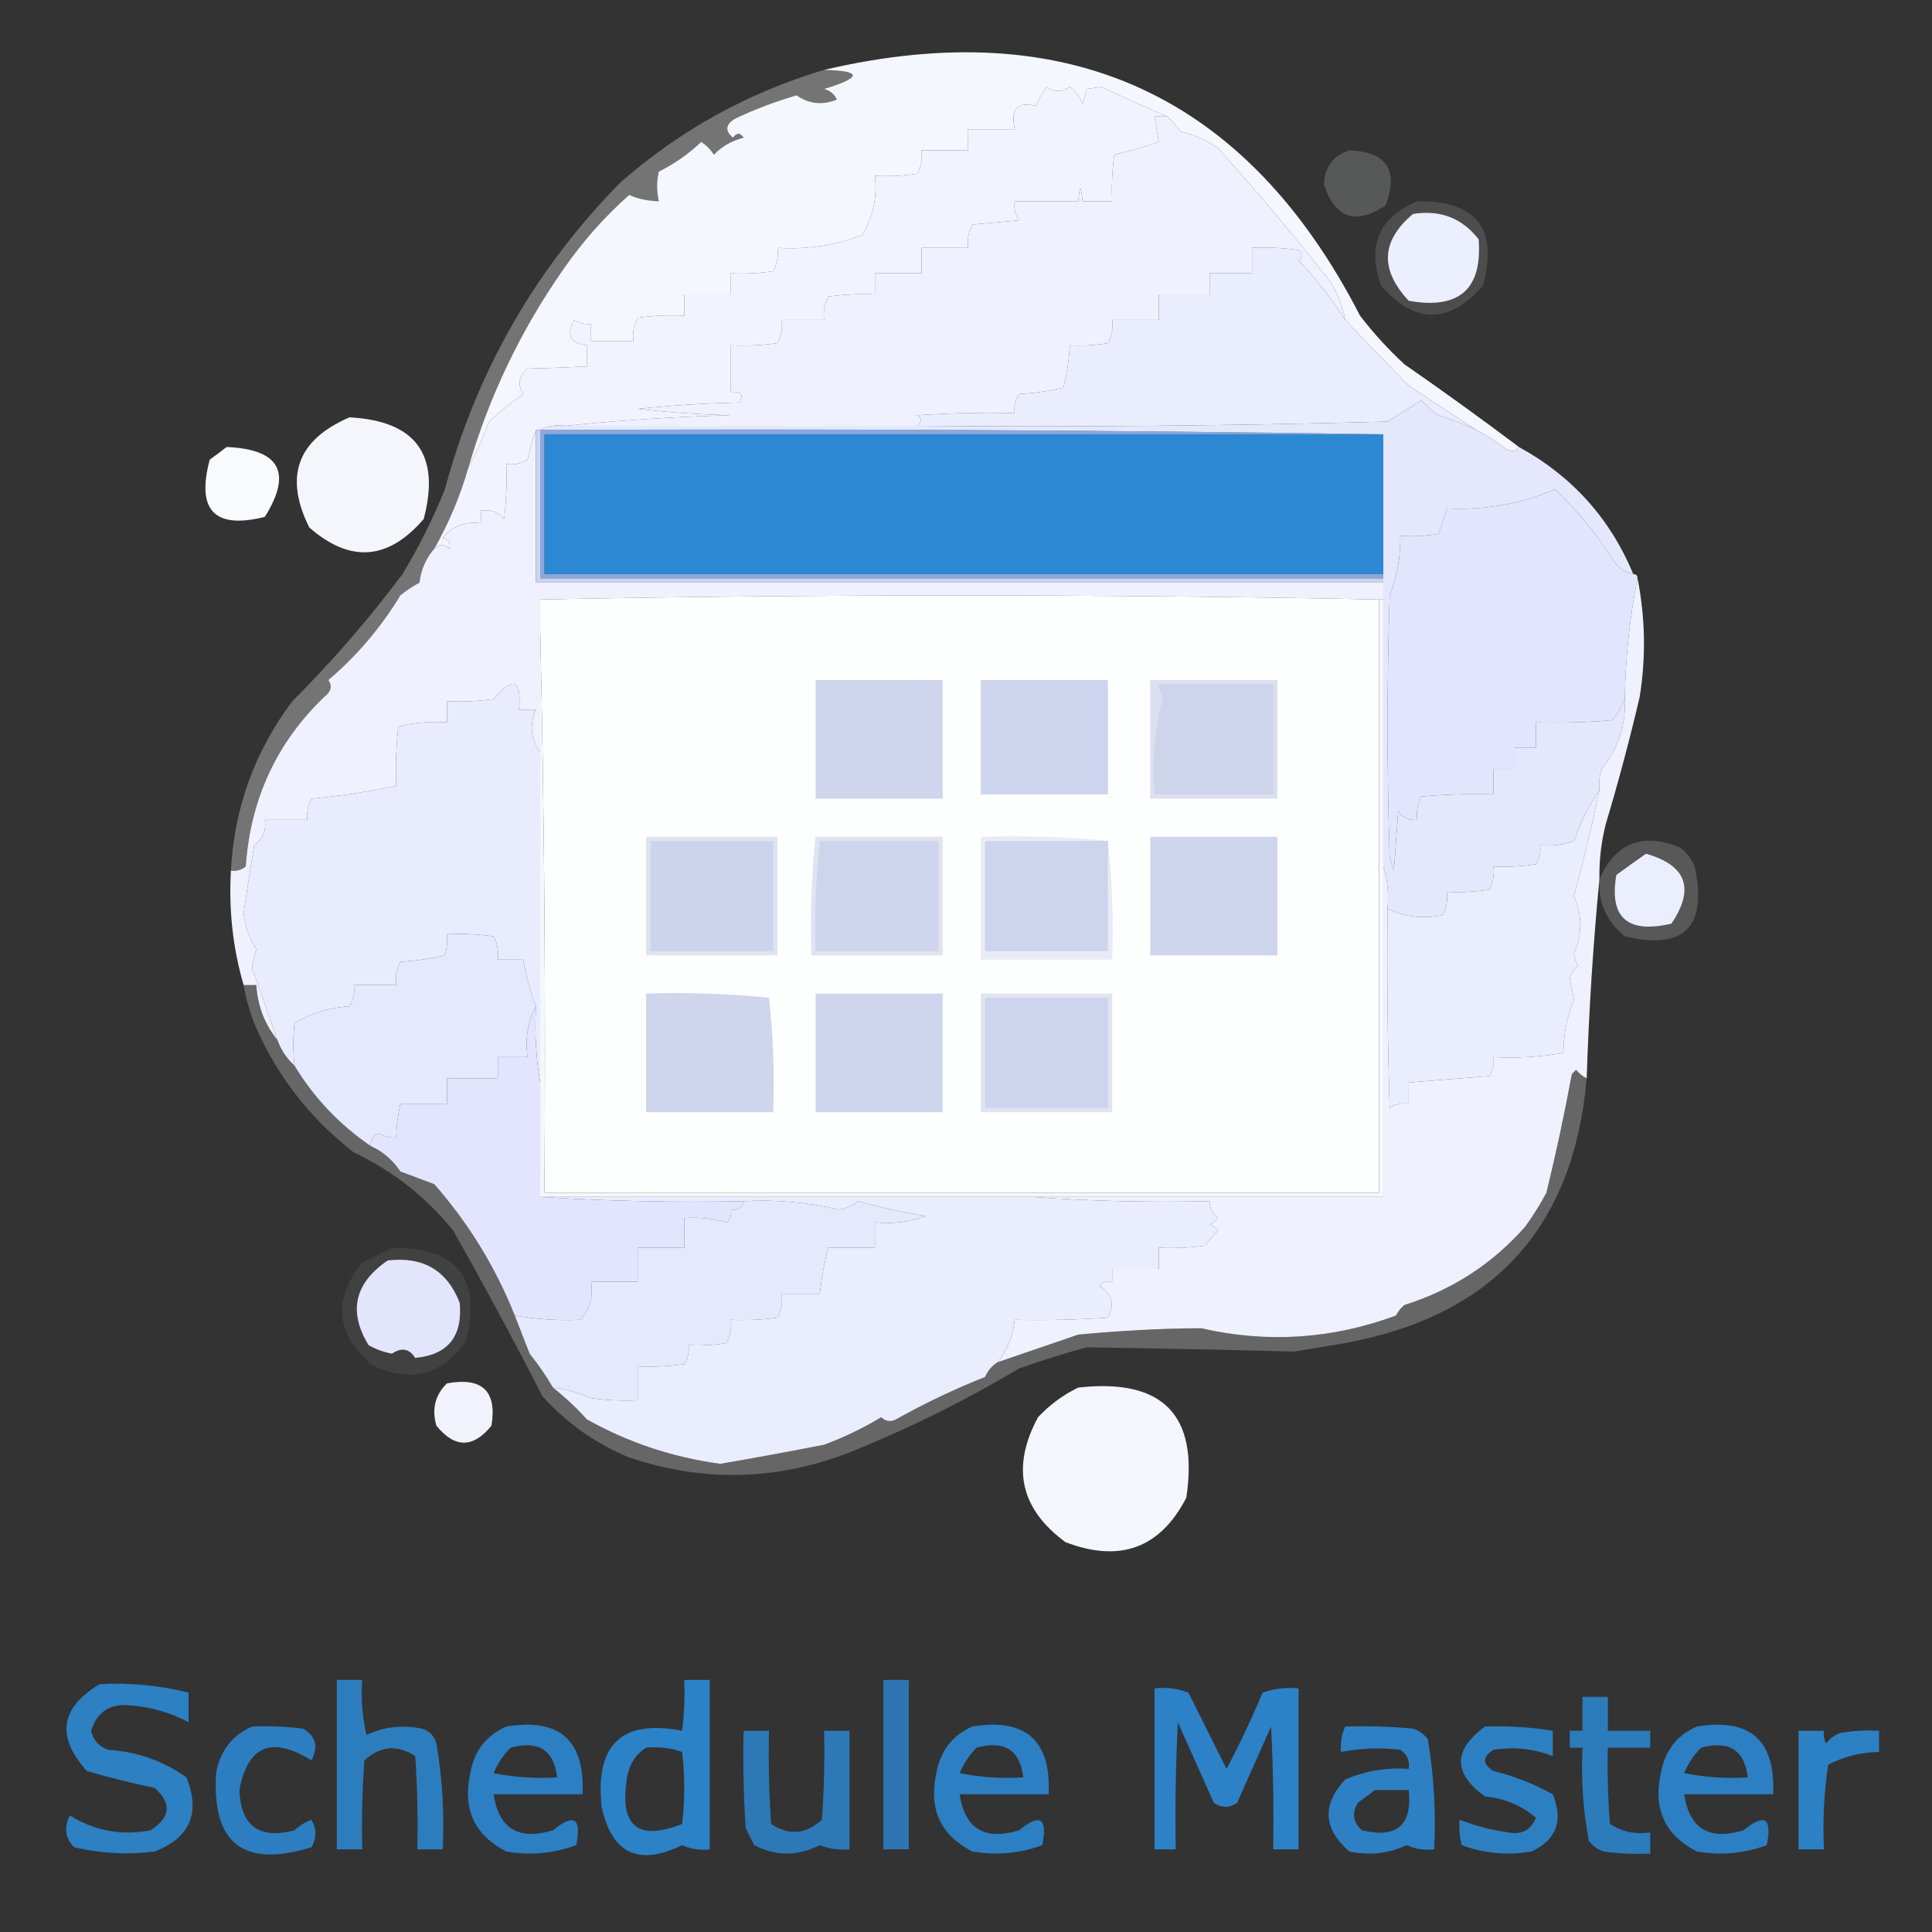 <?xml version="1.0" encoding="UTF-8"?>
<!DOCTYPE svg PUBLIC "-//W3C//DTD SVG 1.1//EN" "http://www.w3.org/Graphics/SVG/1.1/DTD/svg11.dtd">
<svg xmlns="http://www.w3.org/2000/svg" version="1.1" width="456px" height="456px" style="shape-rendering:geometricPrecision; text-rendering:geometricPrecision; image-rendering:optimizeQuality; fill-rule:evenodd; clip-rule:evenodd" xmlns:xlink="http://www.w3.org/1999/xlink">
<rect width="100%" height="100%" fill="#333333" stroke="none"/>
<g><path style="opacity:0.997" fill="#f5f7fe" d="M 358.5,105.5 C 357.749,106.573 356.749,106.74 355.5,106C 353.266,104.25 350.932,102.75 348.5,101.5C 343.192,98.099 337.859,94.599 332.5,91C 327.38,85.81 322.38,80.644 317.5,75.5C 316.899,72.295 315.732,69.295 314,66.5C 305.51,55.68 296.677,45.18 287.5,35C 284.785,33.092 281.785,31.759 278.5,31C 277.635,29.641 276.635,28.474 275.5,27.5C 270.281,25.261 265.115,22.928 260,20.5C 258.833,20.667 257.667,20.833 256.5,21C 256.273,22.135 255.94,23.302 255.5,24.5C 254.852,22.851 253.852,21.517 252.5,20.5C 250.629,21.767 248.796,21.767 247,20.5C 245.98,21.89 245.147,23.39 244.5,25C 240.121,23.884 238.454,25.718 239.5,30.5C 235.833,30.5 232.167,30.5 228.5,30.5C 228.5,32.167 228.5,33.833 228.5,35.5C 224.833,35.5 221.167,35.5 217.5,35.5C 217.739,37.467 217.406,39.3 216.5,41C 213.183,41.498 209.85,41.665 206.5,41.5C 207.068,46.549 206.068,51.216 203.5,55.5C 197.138,57.932 190.472,58.932 183.5,58.5C 183.739,60.467 183.406,62.3 182.5,64C 179.183,64.498 175.85,64.665 172.5,64.5C 172.5,66.167 172.5,67.833 172.5,69.5C 168.833,69.5 165.167,69.5 161.5,69.5C 161.5,71.167 161.5,72.833 161.5,74.5C 157.818,74.335 154.152,74.501 150.5,75C 149.594,76.7 149.261,78.533 149.5,80.5C 146.167,80.5 142.833,80.5 139.5,80.5C 139.5,79.167 139.5,77.833 139.5,76.5C 138.07,76.579 136.736,76.246 135.5,75.5C 133.605,79.143 134.605,81.143 138.5,81.5C 138.5,83.167 138.5,84.833 138.5,86.5C 133.703,86.728 129.037,86.895 124.5,87C 122.398,88.733 122.065,90.733 123.5,93C 120.719,94.939 118.053,97.106 115.5,99.5C 114.007,103.343 112.34,107.01 110.5,110.5C 115.416,93.58 122.916,77.913 133,63.5C 137.518,56.989 142.684,51.156 148.5,46C 150.582,46.932 152.915,47.432 155.5,47.5C 154.943,45.051 154.943,42.718 155.5,40.5C 159.183,38.659 162.516,36.326 165.5,33.5C 166.719,34.263 167.719,35.263 168.5,36.5C 170.398,34.532 172.731,33.199 175.5,32.5C 174.726,31.289 173.893,31.289 173,32.5C 171.049,30.863 171.216,29.363 173.5,28C 178.158,25.79 182.992,23.957 188,22.5C 190.994,24.541 194.161,24.875 197.5,23.5C 196.91,22.201 195.91,21.368 194.5,21C 203.513,18.24 203.513,16.74 194.5,16.5C 252.011,3.013 294.177,22.346 321,74.5C 324.15,78.618 327.65,82.451 331.5,86C 340.681,92.363 349.681,98.863 358.5,105.5 Z"/></g>
<g><path style="opacity:0.324" fill="#fafbfd" d="M 194.5,16.5 C 203.513,16.74 203.513,18.24 194.5,21C 195.91,21.368 196.91,22.201 197.5,23.5C 194.161,24.875 190.994,24.541 188,22.5C 182.992,23.957 178.158,25.79 173.5,28C 171.216,29.363 171.049,30.863 173,32.5C 173.893,31.289 174.726,31.289 175.5,32.5C 172.731,33.199 170.398,34.532 168.5,36.5C 167.719,35.263 166.719,34.263 165.5,33.5C 162.516,36.326 159.183,38.659 155.5,40.5C 154.943,42.718 154.943,45.051 155.5,47.5C 152.915,47.432 150.582,46.932 148.5,46C 142.684,51.156 137.518,56.989 133,63.5C 122.916,77.913 115.416,93.58 110.5,110.5C 108.589,117.13 105.923,123.463 102.5,129.5C 100.554,131.734 99.387,134.401 99,137.5C 97.414,138.376 95.914,139.376 94.5,140.5C 89.919,148.082 84.252,154.748 77.5,160.5C 78.471,161.962 78.138,163.295 76.5,164.5C 65.266,175.311 59.1,188.644 58,204.5C 56.989,205.337 55.822,205.67 54.5,205.5C 55.277,190.668 60.11,177.334 69,165.5C 78.414,156.091 87.08,146.091 95,135.5C 98.861,129.112 102.194,122.446 105,115.5C 112.528,87.597 126.361,63.43 146.5,43C 160.555,30.699 176.555,21.866 194.5,16.5 Z"/></g>
<g><path style="opacity:1" fill="#f1f4fe" d="M 275.5,27.5 C 274.5,27.5 273.5,27.5 272.5,27.5C 272.833,29.5 273.167,31.5 273.5,33.5C 270.057,34.674 266.557,35.674 263,36.5C 262.501,40.152 262.335,43.818 262.5,47.5C 260.167,47.5 257.833,47.5 255.5,47.5C 255.167,43.5 254.833,43.5 254.5,47.5C 249.5,47.5 244.5,47.5 239.5,47.5C 239.286,49.144 239.62,50.644 240.5,52C 236.833,52.333 233.167,52.667 229.5,53C 228.594,54.7 228.261,56.533 228.5,58.5C 224.833,58.5 221.167,58.5 217.5,58.5C 217.5,60.5 217.5,62.5 217.5,64.5C 213.833,64.5 210.167,64.5 206.5,64.5C 206.5,66.167 206.5,67.833 206.5,69.5C 202.818,69.335 199.152,69.501 195.5,70C 194.594,71.7 194.261,73.533 194.5,75.5C 191.167,75.5 187.833,75.5 184.5,75.5C 184.739,77.467 184.406,79.3 183.5,81C 179.848,81.499 176.182,81.665 172.5,81.5C 172.5,85.167 172.5,88.833 172.5,92.5C 174.942,92.354 175.609,93.187 174.5,95C 166.479,95.168 158.479,95.668 150.5,96.5C 157.811,97.331 165.144,97.831 172.5,98C 159.314,98.354 146.314,99.187 133.5,100.5C 131.265,100.205 129.265,100.539 127.5,101.5C 127.167,101.5 126.833,101.5 126.5,101.5C 125.734,103.684 125.067,106.018 124.5,108.5C 122.955,109.452 121.288,109.785 119.5,109.5C 119.666,113.846 119.499,118.179 119,122.5C 117.556,120.845 115.722,120.178 113.5,120.5C 113.5,121.5 113.5,122.5 113.5,123.5C 109.786,123.013 106.786,124.179 104.5,127C 105.956,127.423 106.456,128.256 106,129.5C 104.855,128.316 103.688,128.316 102.5,129.5C 105.923,123.463 108.589,117.13 110.5,110.5C 112.34,107.01 114.007,103.343 115.5,99.5C 118.053,97.106 120.719,94.939 123.5,93C 122.065,90.733 122.398,88.733 124.5,87C 129.037,86.895 133.703,86.728 138.5,86.5C 138.5,84.833 138.5,83.167 138.5,81.5C 134.605,81.143 133.605,79.143 135.5,75.5C 136.736,76.246 138.07,76.579 139.5,76.5C 139.5,77.833 139.5,79.167 139.5,80.5C 142.833,80.5 146.167,80.5 149.5,80.5C 149.261,78.533 149.594,76.7 150.5,75C 154.152,74.501 157.818,74.335 161.5,74.5C 161.5,72.833 161.5,71.167 161.5,69.5C 165.167,69.5 168.833,69.5 172.5,69.5C 172.5,67.833 172.5,66.167 172.5,64.5C 175.85,64.665 179.183,64.498 182.5,64C 183.406,62.3 183.739,60.467 183.5,58.5C 190.472,58.932 197.138,57.932 203.5,55.5C 206.068,51.216 207.068,46.549 206.5,41.5C 209.85,41.665 213.183,41.498 216.5,41C 217.406,39.3 217.739,37.467 217.5,35.5C 221.167,35.5 224.833,35.5 228.5,35.5C 228.5,33.833 228.5,32.167 228.5,30.5C 232.167,30.5 235.833,30.5 239.5,30.5C 238.454,25.718 240.121,23.884 244.5,25C 245.147,23.39 245.98,21.89 247,20.5C 248.796,21.767 250.629,21.767 252.5,20.5C 253.852,21.517 254.852,22.851 255.5,24.5C 255.94,23.302 256.273,22.135 256.5,21C 257.667,20.833 258.833,20.667 260,20.5C 265.115,22.928 270.281,25.261 275.5,27.5 Z"/></g>
<g><path style="opacity:1" fill="#eff1fe" d="M 275.5,27.5 C 276.635,28.474 277.635,29.641 278.5,31C 281.785,31.759 284.785,33.092 287.5,35C 296.677,45.18 305.51,55.68 314,66.5C 315.732,69.295 316.899,72.295 317.5,75.5C 314.324,70.501 310.658,65.834 306.5,61.5C 307.641,60.575 307.641,59.741 306.5,59C 302.848,58.501 299.182,58.335 295.5,58.5C 295.5,60.5 295.5,62.5 295.5,64.5C 292.167,64.5 288.833,64.5 285.5,64.5C 285.5,66.167 285.5,67.833 285.5,69.5C 281.5,69.5 277.5,69.5 273.5,69.5C 273.5,71.5 273.5,73.5 273.5,75.5C 269.833,75.5 266.167,75.5 262.5,75.5C 262.739,77.467 262.406,79.3 261.5,81C 258.518,81.498 255.518,81.665 252.5,81.5C 252.326,84.874 251.826,88.207 251,91.5C 247.589,92.293 244.089,92.793 240.5,93C 239.62,94.356 239.286,95.856 239.5,97.5C 231.826,97.334 224.159,97.5 216.5,98C 217.598,98.77 217.598,99.603 216.5,100.5C 188.833,100.5 161.167,100.5 133.5,100.5C 146.314,99.187 159.314,98.354 172.5,98C 165.144,97.831 157.811,97.331 150.5,96.5C 158.479,95.668 166.479,95.168 174.5,95C 175.609,93.187 174.942,92.354 172.5,92.5C 172.5,88.833 172.5,85.167 172.5,81.5C 176.182,81.665 179.848,81.499 183.5,81C 184.406,79.3 184.739,77.467 184.5,75.5C 187.833,75.5 191.167,75.5 194.5,75.5C 194.261,73.533 194.594,71.7 195.5,70C 199.152,69.501 202.818,69.335 206.5,69.5C 206.5,67.833 206.5,66.167 206.5,64.5C 210.167,64.5 213.833,64.5 217.5,64.5C 217.5,62.5 217.5,60.5 217.5,58.5C 221.167,58.5 224.833,58.5 228.5,58.5C 228.261,56.533 228.594,54.7 229.5,53C 233.167,52.667 236.833,52.333 240.5,52C 239.62,50.644 239.286,49.144 239.5,47.5C 244.5,47.5 249.5,47.5 254.5,47.5C 254.833,43.5 255.167,43.5 255.5,47.5C 257.833,47.5 260.167,47.5 262.5,47.5C 262.335,43.818 262.501,40.152 263,36.5C 266.557,35.674 270.057,34.674 273.5,33.5C 273.167,31.5 272.833,29.5 272.5,27.5C 273.5,27.5 274.5,27.5 275.5,27.5 Z"/></g>
<g><path style="opacity:0.188" fill="#f9fafe" d="M 318.5,35.5 C 327.361,35.889 330.195,40.222 327,48.5C 319.91,53.2 315.076,51.534 312.5,43.5C 312.685,39.333 314.685,36.666 318.5,35.5 Z"/></g>
<g><path style="opacity:0.133" fill="#fbfcfe" d="M 334.5,47.5 C 348.524,47.353 353.69,54.02 350,67.5C 341.947,76.542 333.947,76.542 326,67.5C 322.589,58.004 325.422,51.337 334.5,47.5 Z"/></g>
<g><path style="opacity:1" fill="#eceffe" d="M 333.5,50.5 C 339.949,49.474 345.116,51.474 349,56.5C 349.887,68.269 344.387,73.103 332.5,71C 325.629,63.659 325.963,56.826 333.5,50.5 Z"/></g>
<g><path style="opacity:1" fill="#eaedfe" d="M 317.5,75.5 C 322.38,80.644 327.38,85.81 332.5,91C 337.859,94.599 343.192,98.099 348.5,101.5C 345.626,100.156 342.626,98.99 339.5,98C 338.019,97.02 336.685,95.853 335.5,94.5C 332.827,96.176 330.161,97.842 327.5,99.5C 290.506,100.5 253.506,100.833 216.5,100.5C 217.598,99.603 217.598,98.77 216.5,98C 224.159,97.5 231.826,97.334 239.5,97.5C 239.286,95.856 239.62,94.356 240.5,93C 244.089,92.793 247.589,92.293 251,91.5C 251.826,88.207 252.326,84.874 252.5,81.5C 255.518,81.665 258.518,81.498 261.5,81C 262.406,79.3 262.739,77.467 262.5,75.5C 266.167,75.5 269.833,75.5 273.5,75.5C 273.5,73.5 273.5,71.5 273.5,69.5C 277.5,69.5 281.5,69.5 285.5,69.5C 285.5,67.833 285.5,66.167 285.5,64.5C 288.833,64.5 292.167,64.5 295.5,64.5C 295.5,62.5 295.5,60.5 295.5,58.5C 299.182,58.335 302.848,58.501 306.5,59C 307.641,59.741 307.641,60.575 306.5,61.5C 310.658,65.834 314.324,70.501 317.5,75.5 Z"/></g>
<g><path style="opacity:0.989" fill="#f6f8fe" d="M 82.5,98.5 C 98.183,99.347 104.016,107.347 100,122.5C 91.633,132.256 82.633,132.922 73,124.5C 67.008,112.459 70.175,103.793 82.5,98.5 Z"/></g>
<g><path style="opacity:1" fill="#2d88d3" d="M 326.5,102.5 C 326.5,113.5 326.5,124.5 326.5,135.5C 260.5,135.5 194.5,135.5 128.5,135.5C 128.5,124.5 128.5,113.5 128.5,102.5C 194.5,102.5 260.5,102.5 326.5,102.5 Z"/></g>
<g><path style="opacity:1" fill="#f0f1fe" d="M 126.5,101.5 C 126.5,113.5 126.5,125.5 126.5,137.5C 193.167,137.5 259.833,137.5 326.5,137.5C 326.5,138.833 326.5,140.167 326.5,141.5C 326.167,141.5 325.833,141.5 325.5,141.5C 259.564,140.217 193.564,140.217 127.5,141.5C 127.5,143.833 127.5,146.167 127.5,148.5C 127.5,158.167 127.5,167.833 127.5,177.5C 125.252,174.458 124.919,171.125 126.5,167.5C 125.167,167.5 123.833,167.5 122.5,167.5C 123.152,160.338 121.152,159.505 116.5,165C 112.848,165.499 109.182,165.665 105.5,165.5C 105.5,167.167 105.5,168.833 105.5,170.5C 101.563,170.207 97.73,170.54 94,171.5C 93.501,176.155 93.334,180.821 93.5,185.5C 86.938,186.877 80.272,187.877 73.5,188.5C 72.691,190.071 72.357,191.738 72.5,193.5C 69.167,193.5 65.833,193.5 62.5,193.5C 62.872,196.022 62.039,198.022 60,199.5C 59.12,204.826 58.287,210.159 57.5,215.5C 57.813,218.609 58.813,221.442 60.5,224C 60.006,225.462 59.673,226.962 59.5,228.5C 61.52,234.229 63.52,239.896 65.5,245.5C 62.491,241.794 60.824,237.461 60.5,232.5C 59.5,232.5 58.5,232.5 57.5,232.5C 54.971,223.812 53.971,214.812 54.5,205.5C 55.822,205.67 56.989,205.337 58,204.5C 59.1,188.644 65.266,175.311 76.5,164.5C 78.138,163.295 78.471,161.962 77.5,160.5C 84.252,154.748 89.919,148.082 94.5,140.5C 95.914,139.376 97.414,138.376 99,137.5C 99.387,134.401 100.554,131.734 102.5,129.5C 103.688,128.316 104.855,128.316 106,129.5C 106.456,128.256 105.956,127.423 104.5,127C 106.786,124.179 109.786,123.013 113.5,123.5C 113.5,122.5 113.5,121.5 113.5,120.5C 115.722,120.178 117.556,120.845 119,122.5C 119.499,118.179 119.666,113.846 119.5,109.5C 121.288,109.785 122.955,109.452 124.5,108.5C 125.067,106.018 125.734,103.684 126.5,101.5 Z"/></g>
<g><path style="opacity:0.997" fill="#f8fafd" d="M 53.5,105.5 C 66.053,106.041 69.053,111.541 62.5,122C 50.631,124.963 46.298,120.463 49.5,108.5C 50.901,107.479 52.235,106.479 53.5,105.5 Z"/></g>
<g><path style="opacity:1" fill="#e2e5fe" d="M 385.5,135.5 C 386.167,135.5 386.5,135.833 386.5,136.5C 384.686,145.459 383.686,154.792 383.5,164.5C 382.953,166.518 381.953,168.351 380.5,170C 374.509,170.499 368.509,170.666 362.5,170.5C 362.5,172.5 362.5,174.5 362.5,176.5C 360.833,176.5 359.167,176.5 357.5,176.5C 357.5,178.167 357.5,179.833 357.5,181.5C 355.833,181.5 354.167,181.5 352.5,181.5C 352.5,183.5 352.5,185.5 352.5,187.5C 346.824,187.334 341.157,187.501 335.5,188C 334.594,189.699 334.261,191.533 334.5,193.5C 332.61,193.703 331.11,193.037 330,191.5C 329.667,196.167 329.333,200.833 329,205.5C 328.667,204.5 328.333,203.5 328,202.5C 327.333,181.833 327.333,161.167 328,140.5C 329.78,135.997 330.613,131.33 330.5,126.5C 333.518,126.665 336.518,126.498 339.5,126C 340.167,124 340.833,122 341.5,120C 350.533,120.428 359.033,118.928 367,115.5C 372.378,120.593 377.044,126.259 381,132.5C 382.129,134.141 383.629,135.141 385.5,135.5 Z"/></g>
<g><path style="opacity:1" fill="#88a8de" d="M 127.5,101.5 C 194.002,101.168 260.335,101.501 326.5,102.5C 260.5,102.5 194.5,102.5 128.5,102.5C 128.5,113.5 128.5,124.5 128.5,135.5C 194.5,135.5 260.5,135.5 326.5,135.5C 326.5,135.833 326.5,136.167 326.5,136.5C 260.167,136.5 193.833,136.5 127.5,136.5C 127.5,124.833 127.5,113.167 127.5,101.5 Z"/></g>
<g><path style="opacity:1" fill="#cfd3f0" d="M 126.5,101.5 C 126.833,101.5 127.167,101.5 127.5,101.5C 127.5,113.167 127.5,124.833 127.5,136.5C 193.833,136.5 260.167,136.5 326.5,136.5C 326.5,136.833 326.5,137.167 326.5,137.5C 259.833,137.5 193.167,137.5 126.5,137.5C 126.5,125.5 126.5,113.5 126.5,101.5 Z"/></g>
<g><path style="opacity:1" fill="#fdfefe" d="M 325.5,141.5 C 325.5,188.167 325.5,234.833 325.5,281.5C 259.833,281.5 194.167,281.5 128.5,281.5C 128.832,236.997 128.499,192.664 127.5,148.5C 127.5,146.167 127.5,143.833 127.5,141.5C 193.564,140.217 259.564,140.217 325.5,141.5 Z"/></g>
<g><path style="opacity:1" fill="#e5e8fd" d="M 348.5,101.5 C 350.932,102.75 353.266,104.25 355.5,106C 356.749,106.74 357.749,106.573 358.5,105.5C 371.038,112.368 380.038,122.368 385.5,135.5C 383.629,135.141 382.129,134.141 381,132.5C 377.044,126.259 372.378,120.593 367,115.5C 359.033,118.928 350.533,120.428 341.5,120C 340.833,122 340.167,124 339.5,126C 336.518,126.498 333.518,126.665 330.5,126.5C 330.613,131.33 329.78,135.997 328,140.5C 327.333,161.167 327.333,181.833 328,202.5C 328.333,203.5 328.667,204.5 329,205.5C 329.333,200.833 329.667,196.167 330,191.5C 331.11,193.037 332.61,193.703 334.5,193.5C 334.261,191.533 334.594,189.699 335.5,188C 341.157,187.501 346.824,187.334 352.5,187.5C 352.5,185.5 352.5,183.5 352.5,181.5C 354.167,181.5 355.833,181.5 357.5,181.5C 357.5,179.833 357.5,178.167 357.5,176.5C 359.167,176.5 360.833,176.5 362.5,176.5C 362.5,174.5 362.5,172.5 362.5,170.5C 368.509,170.666 374.509,170.499 380.5,170C 381.953,168.351 382.953,166.518 383.5,164.5C 383.852,170.947 382.018,176.614 378,181.5C 377.506,183.134 377.34,184.801 377.5,186.5C 375.01,190.147 373.01,194.147 371.5,198.5C 368.916,199.393 366.249,199.726 363.5,199.5C 363.714,201.144 363.38,202.644 362.5,204C 359.183,204.498 355.85,204.665 352.5,204.5C 352.739,206.467 352.406,208.301 351.5,210C 348.183,210.498 344.85,210.665 341.5,210.5C 341.739,212.467 341.406,214.301 340.5,216C 335.909,216.942 331.576,216.442 327.5,214.5C 327.813,210.958 327.479,207.625 326.5,204.5C 326.5,183.5 326.5,162.5 326.5,141.5C 326.5,140.167 326.5,138.833 326.5,137.5C 326.5,137.167 326.5,136.833 326.5,136.5C 326.5,136.167 326.5,135.833 326.5,135.5C 326.5,124.5 326.5,113.5 326.5,102.5C 260.335,101.501 194.002,101.168 127.5,101.5C 129.265,100.539 131.265,100.205 133.5,100.5C 161.167,100.5 188.833,100.5 216.5,100.5C 253.506,100.833 290.506,100.5 327.5,99.5C 330.161,97.842 332.827,96.176 335.5,94.5C 336.685,95.853 338.019,97.02 339.5,98C 342.626,98.99 345.626,100.156 348.5,101.5 Z"/></g>
<g><path style="opacity:1" fill="#e9ecfe" d="M 127.5,177.5 C 127.5,203.5 127.5,229.5 127.5,255.5C 126.51,249.69 126.177,243.69 126.5,237.5C 125.154,233.964 124.154,230.298 123.5,226.5C 121.5,226.5 119.5,226.5 117.5,226.5C 117.739,224.533 117.406,222.699 116.5,221C 112.848,220.501 109.182,220.335 105.5,220.5C 105.66,222.199 105.494,223.866 105,225.5C 101.589,226.293 98.089,226.793 94.5,227C 93.594,228.699 93.261,230.533 93.5,232.5C 90.167,232.5 86.833,232.5 83.5,232.5C 83.785,234.288 83.452,235.955 82.5,237.5C 77.796,237.788 73.462,239.122 69.5,241.5C 69.148,244.991 69.148,248.324 69.5,251.5C 67.656,249.805 66.323,247.805 65.5,245.5C 63.52,239.896 61.52,234.229 59.5,228.5C 59.673,226.962 60.006,225.462 60.5,224C 58.813,221.442 57.813,218.609 57.5,215.5C 58.287,210.159 59.12,204.826 60,199.5C 62.039,198.022 62.872,196.022 62.5,193.5C 65.833,193.5 69.167,193.5 72.5,193.5C 72.357,191.738 72.691,190.071 73.5,188.5C 80.272,187.877 86.938,186.877 93.5,185.5C 93.334,180.821 93.501,176.155 94,171.5C 97.73,170.54 101.563,170.207 105.5,170.5C 105.5,168.833 105.5,167.167 105.5,165.5C 109.182,165.665 112.848,165.499 116.5,165C 121.152,159.505 123.152,160.338 122.5,167.5C 123.833,167.5 125.167,167.5 126.5,167.5C 124.919,171.125 125.252,174.458 127.5,177.5 Z"/></g>
<g><path style="opacity:0.184" fill="#fbfcfe" d="M 377.5,207.5 C 381.335,198.922 387.668,196.422 396.5,200C 398.049,201.214 399.215,202.714 400,204.5C 403.027,218.806 397.527,224.306 383.5,221C 379.178,217.523 377.178,213.023 377.5,207.5 Z"/></g>
<g><path style="opacity:0.998" fill="#ebeefd" d="M 388.5,201.5 C 398.059,204.233 400.059,209.733 394.5,218C 384.101,220.421 379.768,216.588 381.5,206.5C 383.881,204.768 386.214,203.101 388.5,201.5 Z"/></g>
<g><path style="opacity:1" fill="#eaedfe" d="M 377.5,186.5 C 375.742,194.935 373.742,203.268 371.5,211.5C 373.481,216.113 373.481,220.613 371.5,225C 371.585,226.107 371.919,227.107 372.5,228C 371.426,228.739 370.759,229.739 370.5,231C 370.86,232.652 371.193,234.318 371.5,236C 369.85,239.94 369.017,244.107 369,248.5C 363.593,249.473 358.093,249.807 352.5,249.5C 352.714,251.144 352.38,252.644 351.5,254C 345.158,254.475 338.824,254.975 332.5,255.5C 332.5,257.167 332.5,258.833 332.5,260.5C 330.856,260.286 329.356,260.62 328,261.5C 327.5,245.837 327.333,230.17 327.5,214.5C 331.576,216.442 335.909,216.942 340.5,216C 341.406,214.301 341.739,212.467 341.5,210.5C 344.85,210.665 348.183,210.498 351.5,210C 352.406,208.301 352.739,206.467 352.5,204.5C 355.85,204.665 359.183,204.498 362.5,204C 363.38,202.644 363.714,201.144 363.5,199.5C 366.249,199.726 368.916,199.393 371.5,198.5C 373.01,194.147 375.01,190.147 377.5,186.5 Z"/></g>
<g><path style="opacity:0.997" fill="#eff1fe" d="M 386.5,136.5 C 388.34,145.834 388.507,155.167 387,164.5C 384.646,174.582 381.979,184.582 379,194.5C 377.925,198.77 377.425,203.103 377.5,207.5C 376.012,222.984 375.012,238.651 374.5,254.5C 373.542,254.047 372.708,253.381 372,252.5C 371.667,252.833 371.333,253.167 371,253.5C 369.251,262.915 367.251,272.248 365,281.5C 363.518,284.273 361.852,286.94 360,289.5C 352.274,298.287 342.774,304.454 331.5,308C 330.643,308.689 329.977,309.522 329.5,310.5C 314.419,316.07 299.086,317.07 283.5,313.5C 274.395,313.537 264.729,314.037 254.5,315C 248.156,317.174 241.822,319.341 235.5,321.5C 237.795,318.543 239.128,315.209 239.5,311.5C 246.841,311.666 254.174,311.5 261.5,311C 263.172,307.857 262.506,305.357 259.5,303.5C 260.325,302.614 261.325,302.281 262.5,302.5C 262.5,301.5 262.5,300.5 262.5,299.5C 266.167,299.5 269.833,299.5 273.5,299.5C 273.5,297.833 273.5,296.167 273.5,294.5C 277.182,294.665 280.848,294.499 284.5,294C 285.313,292.686 286.313,291.519 287.5,290.5C 286.975,289.808 286.308,289.308 285.5,289C 286.308,288.692 286.975,288.192 287.5,287.5C 286.147,286.476 285.48,285.143 285.5,283.5C 271.323,283.829 257.323,283.496 243.5,282.5C 271.167,282.5 298.833,282.5 326.5,282.5C 326.5,256.5 326.5,230.5 326.5,204.5C 327.479,207.625 327.813,210.958 327.5,214.5C 327.333,230.17 327.5,245.837 328,261.5C 329.356,260.62 330.856,260.286 332.5,260.5C 332.5,258.833 332.5,257.167 332.5,255.5C 338.824,254.975 345.158,254.475 351.5,254C 352.38,252.644 352.714,251.144 352.5,249.5C 358.093,249.807 363.593,249.473 369,248.5C 369.017,244.107 369.85,239.94 371.5,236C 371.193,234.318 370.86,232.652 370.5,231C 370.759,229.739 371.426,228.739 372.5,228C 371.919,227.107 371.585,226.107 371.5,225C 373.481,220.613 373.481,216.113 371.5,211.5C 373.742,203.268 375.742,194.935 377.5,186.5C 377.34,184.801 377.506,183.134 378,181.5C 382.018,176.614 383.852,170.947 383.5,164.5C 383.686,154.792 384.686,145.459 386.5,136.5 Z"/></g>
<g><path style="opacity:1" fill="#e5e9fe" d="M 126.5,237.5 C 124.577,241.029 123.911,245.029 124.5,249.5C 122.167,249.5 119.833,249.5 117.5,249.5C 117.5,251.167 117.5,252.833 117.5,254.5C 113.5,254.5 109.5,254.5 105.5,254.5C 105.5,256.5 105.5,258.5 105.5,260.5C 101.833,260.5 98.167,260.5 94.5,260.5C 93.908,263.127 93.575,265.794 93.5,268.5C 92.07,268.579 90.736,268.246 89.5,267.5C 88.082,268.005 87.415,269.005 87.5,270.5C 80.063,265.4 74.063,259.067 69.5,251.5C 69.148,248.324 69.148,244.991 69.5,241.5C 73.462,239.122 77.796,237.788 82.5,237.5C 83.452,235.955 83.785,234.288 83.5,232.5C 86.833,232.5 90.167,232.5 93.5,232.5C 93.261,230.533 93.594,228.699 94.5,227C 98.089,226.793 101.589,226.293 105,225.5C 105.494,223.866 105.66,222.199 105.5,220.5C 109.182,220.335 112.848,220.501 116.5,221C 117.406,222.699 117.739,224.533 117.5,226.5C 119.5,226.5 121.5,226.5 123.5,226.5C 124.154,230.298 125.154,233.964 126.5,237.5 Z"/></g>
<g><path style="opacity:1" fill="#e3e5fe" d="M 126.5,237.5 C 126.177,243.69 126.51,249.69 127.5,255.5C 127.5,264.5 127.5,273.5 127.5,282.5C 143.325,283.496 159.325,283.83 175.5,283.5C 175.179,285.048 174.179,285.715 172.5,285.5C 172.719,286.675 172.386,287.675 171.5,288.5C 168.242,287.583 164.909,287.249 161.5,287.5C 161.5,289.833 161.5,292.167 161.5,294.5C 157.833,294.5 154.167,294.5 150.5,294.5C 150.5,297.167 150.5,299.833 150.5,302.5C 146.833,302.5 143.167,302.5 139.5,302.5C 140.084,305.983 139.251,308.983 137,311.5C 131.892,311.731 126.726,311.398 121.5,310.5C 116.961,299.093 110.628,288.759 102.5,279.5C 99.833,278.5 97.167,277.5 94.5,276.5C 92.693,273.781 90.36,271.781 87.5,270.5C 87.415,269.005 88.082,268.005 89.5,267.5C 90.736,268.246 92.07,268.579 93.5,268.5C 93.575,265.794 93.908,263.127 94.5,260.5C 98.167,260.5 101.833,260.5 105.5,260.5C 105.5,258.5 105.5,256.5 105.5,254.5C 109.5,254.5 113.5,254.5 117.5,254.5C 117.5,252.833 117.5,251.167 117.5,249.5C 119.833,249.5 122.167,249.5 124.5,249.5C 123.911,245.029 124.577,241.029 126.5,237.5 Z"/></g>
<g><path style="opacity:0.258" fill="#f9fafe" d="M 57.5,232.5 C 58.5,232.5 59.5,232.5 60.5,232.5C 60.824,237.461 62.491,241.794 65.5,245.5C 66.323,247.805 67.656,249.805 69.5,251.5C 74.063,259.067 80.063,265.4 87.5,270.5C 90.36,271.781 92.693,273.781 94.5,276.5C 97.167,277.5 99.833,278.5 102.5,279.5C 110.628,288.759 116.961,299.093 121.5,310.5C 122.654,313.479 123.82,316.479 125,319.5C 127.054,322.047 128.887,324.714 130.5,327.5C 133.367,329.77 136.033,332.27 138.5,335C 148.261,340.476 158.761,343.976 170,345.5C 178.179,344.093 186.345,342.593 194.5,341C 199.248,339.227 203.748,337.061 208,334.5C 209.049,335.517 210.216,335.684 211.5,335C 218.299,331.189 225.299,327.856 232.5,325C 233.163,323.482 234.163,322.315 235.5,321.5C 241.822,319.341 248.156,317.174 254.5,315C 264.729,314.037 274.395,313.537 283.5,313.5C 299.086,317.07 314.419,316.07 329.5,310.5C 329.977,309.522 330.643,308.689 331.5,308C 342.774,304.454 352.274,298.287 360,289.5C 361.852,286.94 363.518,284.273 365,281.5C 367.251,272.248 369.251,262.915 371,253.5C 371.333,253.167 371.667,252.833 372,252.5C 372.708,253.381 373.542,254.047 374.5,254.5C 371.444,289.728 352.444,310.561 317.5,317C 313.5,317.667 309.5,318.333 305.5,319C 289.17,318.584 272.837,318.251 256.5,318C 251.106,319.465 245.772,321.131 240.5,323C 228.306,330.286 215.64,336.62 202.5,342C 184.685,349.441 166.685,350.108 148.5,344C 140.557,340.721 133.723,335.888 128,329.5C 121.269,316.372 114.269,303.372 107,290.5C 100.607,282.548 92.774,276.381 83.5,272C 72.987,263.83 65.153,253.663 60,241.5C 58.855,238.568 58.022,235.568 57.5,232.5 Z"/></g>
<g><path style="opacity:1" fill="#f6f7fd" d="M 325.5,141.5 C 325.833,141.5 326.167,141.5 326.5,141.5C 326.5,162.5 326.5,183.5 326.5,204.5C 326.5,230.5 326.5,256.5 326.5,282.5C 298.833,282.5 271.167,282.5 243.5,282.5C 204.833,282.5 166.167,282.5 127.5,282.5C 127.5,273.5 127.5,264.5 127.5,255.5C 127.5,229.5 127.5,203.5 127.5,177.5C 127.5,167.833 127.5,158.167 127.5,148.5C 128.499,192.664 128.832,236.997 128.5,281.5C 194.167,281.5 259.833,281.5 325.5,281.5C 325.5,234.833 325.5,188.167 325.5,141.5 Z"/></g>
<g><path style="opacity:1" fill="#ced5ed" d="M 192.5,234.5 C 202.5,234.5 212.5,234.5 222.5,234.5C 222.5,243.833 222.5,253.167 222.5,262.5C 212.5,262.5 202.5,262.5 192.5,262.5C 192.5,253.167 192.5,243.833 192.5,234.5 Z"/></g>
<g><path style="opacity:1" fill="#ced5ed" d="M 152.5,234.5 C 162.22,234.192 171.887,234.526 181.5,235.5C 182.498,244.475 182.832,253.475 182.5,262.5C 172.5,262.5 162.5,262.5 152.5,262.5C 152.5,253.167 152.5,243.833 152.5,234.5 Z"/></g>
<g><path style="opacity:1" fill="#e0e4f0" d="M 231.5,234.5 C 241.833,234.5 252.167,234.5 262.5,234.5C 262.5,243.833 262.5,253.167 262.5,262.5C 252.167,262.5 241.833,262.5 231.5,262.5C 231.5,253.167 231.5,243.833 231.5,234.5 Z"/></g>
<g><path style="opacity:1" fill="#cdd4ed" d="M 232.5,235.5 C 242.167,235.5 251.833,235.5 261.5,235.5C 261.5,244.167 261.5,252.833 261.5,261.5C 251.833,261.5 242.167,261.5 232.5,261.5C 232.5,252.833 232.5,244.167 232.5,235.5 Z"/></g>
<g><path style="opacity:1" fill="#e8ebf6" d="M 261.5,198.5 C 262.494,207.652 262.827,216.985 262.5,226.5C 252.167,226.5 241.833,226.5 231.5,226.5C 231.5,216.833 231.5,207.167 231.5,197.5C 241.681,197.173 251.681,197.506 261.5,198.5 Z"/></g>
<g><path style="opacity:1" fill="#e0e3f1" d="M 192.5,197.5 C 202.5,197.5 212.5,197.5 222.5,197.5C 222.5,206.833 222.5,216.167 222.5,225.5C 212.167,225.5 201.833,225.5 191.5,225.5C 191.195,216.083 191.528,206.75 192.5,197.5 Z"/></g>
<g><path style="opacity:1" fill="#dfe3f1" d="M 152.5,197.5 C 162.833,197.5 173.167,197.5 183.5,197.5C 183.5,206.833 183.5,216.167 183.5,225.5C 173.167,225.5 162.833,225.5 152.5,225.5C 152.5,216.167 152.5,206.833 152.5,197.5 Z"/></g>
<g><path style="opacity:1" fill="#ced5ed" d="M 271.5,197.5 C 281.5,197.5 291.5,197.5 301.5,197.5C 301.5,206.833 301.5,216.167 301.5,225.5C 291.5,225.5 281.5,225.5 271.5,225.5C 271.5,216.167 271.5,206.833 271.5,197.5 Z"/></g>
<g><path style="opacity:1" fill="#cdd4ec" d="M 261.5,198.5 C 261.5,207.167 261.5,215.833 261.5,224.5C 251.833,224.5 242.167,224.5 232.5,224.5C 232.5,215.833 232.5,207.167 232.5,198.5C 242.167,198.5 251.833,198.5 261.5,198.5 Z"/></g>
<g><path style="opacity:1" fill="#cdd4ec" d="M 193.5,198.5 C 202.833,198.5 212.167,198.5 221.5,198.5C 221.5,207.167 221.5,215.833 221.5,224.5C 211.833,224.5 202.167,224.5 192.5,224.5C 192.197,215.749 192.53,207.082 193.5,198.5 Z"/></g>
<g><path style="opacity:1" fill="#ccd4ed" d="M 153.5,198.5 C 163.167,198.5 172.833,198.5 182.5,198.5C 182.5,207.167 182.5,215.833 182.5,224.5C 172.833,224.5 163.167,224.5 153.5,224.5C 153.5,215.833 153.5,207.167 153.5,198.5 Z"/></g>
<g><path style="opacity:1" fill="#dbdfee" d="M 271.5,160.5 C 281.5,160.5 291.5,160.5 301.5,160.5C 301.5,169.833 301.5,179.167 301.5,188.5C 291.5,188.5 281.5,188.5 271.5,188.5C 271.5,179.167 271.5,169.833 271.5,160.5 Z"/></g>
<g><path style="opacity:1" fill="#cdd4ed" d="M 231.5,160.5 C 241.5,160.5 251.5,160.5 261.5,160.5C 261.5,169.5 261.5,178.5 261.5,187.5C 251.5,187.5 241.5,187.5 231.5,187.5C 231.5,178.5 231.5,169.5 231.5,160.5 Z"/></g>
<g><path style="opacity:1" fill="#cfd5ed" d="M 192.5,160.5 C 202.5,160.5 212.5,160.5 222.5,160.5C 222.5,169.833 222.5,179.167 222.5,188.5C 212.5,188.5 202.5,188.5 192.5,188.5C 192.5,179.167 192.5,169.833 192.5,160.5 Z"/></g>
<g><path style="opacity:1" fill="#cdd4ec" d="M 273.5,161.5 C 282.5,161.5 291.5,161.5 300.5,161.5C 300.5,170.167 300.5,178.833 300.5,187.5C 291.167,187.5 281.833,187.5 272.5,187.5C 271.913,179.627 272.58,171.96 274.5,164.5C 273.873,163.583 273.539,162.583 273.5,161.5 Z"/></g>
<g><path style="opacity:1" fill="#e5e9fe" d="M 175.5,283.5 C 183.105,283.09 190.605,283.757 198,285.5C 199.716,285.252 201.216,284.585 202.5,283.5C 207.781,284.991 213.114,286.158 218.5,287C 214.703,288.424 210.703,288.924 206.5,288.5C 206.5,290.5 206.5,292.5 206.5,294.5C 202.833,294.5 199.167,294.5 195.5,294.5C 194.537,298.101 193.87,301.767 193.5,305.5C 190.5,305.5 187.5,305.5 184.5,305.5C 184.739,307.467 184.406,309.301 183.5,311C 179.848,311.499 176.182,311.665 172.5,311.5C 172.739,313.467 172.406,315.301 171.5,317C 168.518,317.498 165.518,317.665 162.5,317.5C 162.714,319.144 162.38,320.644 161.5,322C 157.848,322.499 154.182,322.665 150.5,322.5C 150.5,325.167 150.5,327.833 150.5,330.5C 146.818,330.665 143.152,330.499 139.5,330C 136.662,328.745 133.662,327.911 130.5,327.5C 128.887,324.714 127.054,322.047 125,319.5C 123.82,316.479 122.654,313.479 121.5,310.5C 126.726,311.398 131.892,311.731 137,311.5C 139.251,308.983 140.084,305.983 139.5,302.5C 143.167,302.5 146.833,302.5 150.5,302.5C 150.5,299.833 150.5,297.167 150.5,294.5C 154.167,294.5 157.833,294.5 161.5,294.5C 161.5,292.167 161.5,289.833 161.5,287.5C 164.909,287.249 168.242,287.583 171.5,288.5C 172.386,287.675 172.719,286.675 172.5,285.5C 174.179,285.715 175.179,285.048 175.5,283.5 Z"/></g>
<g><path style="opacity:1" fill="#eaedfe" d="M 127.5,282.5 C 166.167,282.5 204.833,282.5 243.5,282.5C 257.323,283.496 271.323,283.829 285.5,283.5C 285.48,285.143 286.147,286.476 287.5,287.5C 286.975,288.192 286.308,288.692 285.5,289C 286.308,289.308 286.975,289.808 287.5,290.5C 286.313,291.519 285.313,292.686 284.5,294C 280.848,294.499 277.182,294.665 273.5,294.5C 273.5,296.167 273.5,297.833 273.5,299.5C 269.833,299.5 266.167,299.5 262.5,299.5C 262.5,300.5 262.5,301.5 262.5,302.5C 261.325,302.281 260.325,302.614 259.5,303.5C 262.506,305.357 263.172,307.857 261.5,311C 254.174,311.5 246.841,311.666 239.5,311.5C 239.128,315.209 237.795,318.543 235.5,321.5C 234.163,322.315 233.163,323.482 232.5,325C 225.299,327.856 218.299,331.189 211.5,335C 210.216,335.684 209.049,335.517 208,334.5C 203.748,337.061 199.248,339.227 194.5,341C 186.345,342.593 178.179,344.093 170,345.5C 158.761,343.976 148.261,340.476 138.5,335C 136.033,332.27 133.367,329.77 130.5,327.5C 133.662,327.911 136.662,328.745 139.5,330C 143.152,330.499 146.818,330.665 150.5,330.5C 150.5,327.833 150.5,325.167 150.5,322.5C 154.182,322.665 157.848,322.499 161.5,322C 162.38,320.644 162.714,319.144 162.5,317.5C 165.518,317.665 168.518,317.498 171.5,317C 172.406,315.301 172.739,313.467 172.5,311.5C 176.182,311.665 179.848,311.499 183.5,311C 184.406,309.301 184.739,307.467 184.5,305.5C 187.5,305.5 190.5,305.5 193.5,305.5C 193.87,301.767 194.537,298.101 195.5,294.5C 199.167,294.5 202.833,294.5 206.5,294.5C 206.5,292.5 206.5,290.5 206.5,288.5C 210.703,288.924 214.703,288.424 218.5,287C 213.114,286.158 207.781,284.991 202.5,283.5C 201.216,284.585 199.716,285.252 198,285.5C 190.605,283.757 183.105,283.09 175.5,283.5C 159.325,283.83 143.325,283.496 127.5,282.5 Z"/></g>
<g><path style="opacity:0.069" fill="#f6f7fd" d="M 92.5,294.5 C 107.871,294.363 113.705,301.697 110,316.5C 104.151,324.75 96.651,326.583 87.5,322C 79.222,314.618 78.556,306.618 85.5,298C 87.925,296.787 90.258,295.621 92.5,294.5 Z"/></g>
<g><path style="opacity:0.999" fill="#e3e5fd" d="M 91.5,297.5 C 99.864,296.507 105.53,299.84 108.5,307.5C 109.219,315.447 105.719,319.78 98,320.5C 96.631,318.304 94.798,317.97 92.5,319.5C 90.541,319.125 88.707,318.459 87,317.5C 82.15,309.556 83.65,302.89 91.5,297.5 Z"/></g>
<g><path style="opacity:1" fill="#f1f2fb" d="M 105.5,326.5 C 113.825,324.993 117.325,328.327 116,336.5C 111.667,341.833 107.333,341.833 103,336.5C 101.861,332.579 102.695,329.246 105.5,326.5 Z"/></g>
<g><path style="opacity:0.999" fill="#f3f6fd" d="M 254.5,327.5 C 274.449,325.28 282.949,333.947 280,353.5C 273.846,365.404 264.346,368.904 251.5,364C 240.794,356.146 238.628,346.313 245,334.5C 247.79,331.535 250.957,329.202 254.5,327.5 Z"/></g>
<g><path style="opacity:0.873" fill="#2c88d3" d="M 79.5,396.5 C 81.5,396.5 83.5,396.5 85.5,396.5C 85.174,400.884 85.508,405.217 86.5,409.5C 90.636,407.553 94.97,407.053 99.5,408C 101.333,408.5 102.5,409.667 103,411.5C 104.406,419.749 104.906,428.083 104.5,436.5C 102.5,436.5 100.5,436.5 98.5,436.5C 98.666,429.159 98.5,421.826 98,414.5C 93.807,411.715 89.807,412.048 86,415.5C 85.5,422.492 85.334,429.492 85.5,436.5C 83.5,436.5 81.5,436.5 79.5,436.5C 79.5,423.167 79.5,409.833 79.5,396.5 Z"/></g>
<g><path style="opacity:0.925" fill="#2b88d3" d="M 161.5,396.5 C 163.5,396.5 165.5,396.5 167.5,396.5C 167.5,409.833 167.5,423.167 167.5,436.5C 165.208,436.756 163.041,436.423 161,435.5C 150.746,440.528 144.413,437.528 142,426.5C 140.43,411.729 146.763,405.729 161,408.5C 161.499,404.514 161.666,400.514 161.5,396.5 Z M 152.5,412.5 C 155.448,412.223 158.281,412.556 161,413.5C 161.667,419.167 161.667,424.833 161,430.5C 150.467,434.65 146.134,430.984 148,419.5C 148.53,416.415 150.03,414.082 152.5,412.5 Z"/></g>
<g><path style="opacity:0.795" fill="#2c87d3" d="M 208.5,396.5 C 210.5,396.5 212.5,396.5 214.5,396.5C 214.5,409.833 214.5,423.167 214.5,436.5C 212.5,436.5 210.5,436.5 208.5,436.5C 208.5,423.167 208.5,409.833 208.5,396.5 Z"/></g>
<g><path style="opacity:0.888" fill="#2c89d3" d="M 23.5,397.5 C 30.633,397.108 37.633,397.775 44.5,399.5C 44.5,401.833 44.5,404.167 44.5,406.5C 40.184,404.175 35.518,402.842 30.5,402.5C 25.927,402.064 22.927,404.064 21.5,408.5C 22.032,410.741 23.365,412.241 25.5,413C 32.332,413.426 38.498,415.593 44,419.5C 47.377,427.909 44.877,433.743 36.5,437C 30.098,437.818 23.765,437.484 17.5,436C 15.363,433.821 15.03,431.321 16.5,428.5C 22.366,432.14 28.699,433.307 35.5,432C 40.265,428.982 40.598,425.649 36.5,422C 31.118,420.88 25.784,419.547 20.5,418C 13.209,409.916 14.209,403.083 23.5,397.5 Z"/></g>
<g><path style="opacity:0.93" fill="#2c88d3" d="M 272.5,398.5 C 275.247,398.187 277.914,398.52 280.5,399.5C 283.507,405.535 286.507,411.535 289.5,417.5C 292.59,411.652 295.423,405.652 298,399.5C 300.719,398.556 303.552,398.223 306.5,398.5C 306.5,411.167 306.5,423.833 306.5,436.5C 304.5,436.5 302.5,436.5 300.5,436.5C 300.666,426.828 300.5,417.161 300,407.5C 297.333,413.5 294.667,419.5 292,425.5C 290.186,426.76 288.353,426.76 286.5,425.5C 283.667,419.167 280.833,412.833 278,406.5C 277.5,416.494 277.334,426.494 277.5,436.5C 275.833,436.5 274.167,436.5 272.5,436.5C 272.5,423.833 272.5,411.167 272.5,398.5 Z"/></g>
<g><path style="opacity:0.852" fill="#2c88d3" d="M 373.5,400.5 C 375.5,400.5 377.5,400.5 379.5,400.5C 379.5,403.167 379.5,405.833 379.5,408.5C 382.833,408.5 386.167,408.5 389.5,408.5C 389.5,409.833 389.5,411.167 389.5,412.5C 386.167,412.5 382.833,412.5 379.5,412.5C 379.334,418.509 379.501,424.509 380,430.5C 382.826,432.34 385.993,433.006 389.5,432.5C 389.5,434.167 389.5,435.833 389.5,437.5C 385.818,437.665 382.152,437.499 378.5,437C 377.069,436.535 375.903,435.701 375,434.5C 373.652,427.239 373.152,419.906 373.5,412.5C 372.5,412.5 371.5,412.5 370.5,412.5C 370.5,411.167 370.5,409.833 370.5,408.5C 371.5,408.5 372.5,408.5 373.5,408.5C 373.5,405.833 373.5,403.167 373.5,400.5 Z"/></g>
<g><path style="opacity:0.88" fill="#2c88d3" d="M 59.5,407.5 C 63.514,407.334 67.514,407.501 71.5,408C 74.548,409.73 75.214,412.23 73.5,415.5C 64.143,409.657 58.477,411.99 56.5,422.5C 56.871,431.023 61.204,434.19 69.5,432C 70.665,430.916 71.998,430.083 73.5,429.5C 74.769,431.695 74.769,433.861 73.5,436C 57.466,440.957 49.966,435.123 51,418.5C 51.945,413.233 54.779,409.566 59.5,407.5 Z"/></g>
<g><path style="opacity:0.899" fill="#2c88d2" d="M 119.5,407.5 C 132.102,405.437 138.102,410.77 137.5,423.5C 130.5,423.5 123.5,423.5 116.5,423.5C 117.735,431.629 122.402,434.462 130.5,432C 135.49,427.905 137.324,429.072 136,435.5C 130.687,437.474 125.187,437.974 119.5,437C 111.974,433.145 109.14,426.979 111,418.5C 111.945,413.233 114.779,409.566 119.5,407.5 Z M 120.5,412.5 C 127.086,410.715 130.753,413.049 131.5,419.5C 126.456,419.827 121.456,419.494 116.5,418.5C 117.467,416.21 118.8,414.21 120.5,412.5 Z"/></g>
<g><path style="opacity:0.899" fill="#2c88d2" d="M 229.5,407.5 C 242.102,405.437 248.102,410.77 247.5,423.5C 240.5,423.5 233.5,423.5 226.5,423.5C 227.735,431.629 232.402,434.462 240.5,432C 245.49,427.905 247.324,429.072 246,435.5C 240.687,437.474 235.187,437.974 229.5,437C 221.974,433.145 219.14,426.979 221,418.5C 221.945,413.233 224.779,409.566 229.5,407.5 Z M 230.5,412.5 C 237.086,410.715 240.753,413.049 241.5,419.5C 236.456,419.827 231.456,419.494 226.5,418.5C 227.467,416.21 228.8,414.21 230.5,412.5 Z"/></g>
<g><path style="opacity:0.914" fill="#2d88d2" d="M 317.5,407.5 C 322.844,407.334 328.177,407.501 333.5,408C 334.931,408.465 336.097,409.299 337,410.5C 338.441,419.058 338.941,427.724 338.5,436.5C 336.208,436.756 334.041,436.423 332,435.5C 327.729,437.496 323.229,437.996 318.5,437C 312.302,431.631 311.968,425.964 317.5,420C 322.284,417.968 327.284,417.134 332.5,417.5C 332.773,415.549 332.107,414.049 330.5,413C 325.806,412.436 321.14,412.603 316.5,413.5C 316.325,411.379 316.659,409.379 317.5,407.5 Z M 324.5,422.5 C 327.167,422.5 329.833,422.5 332.5,422.5C 333.362,430.801 329.695,433.968 321.5,432C 319.327,430.135 318.993,427.969 320.5,425.5C 321.901,424.479 323.235,423.479 324.5,422.5 Z"/></g>
<g><path style="opacity:0.896" fill="#2c89d3" d="M 350.5,407.5 C 355.88,407.324 361.213,407.658 366.5,408.5C 366.5,410.5 366.5,412.5 366.5,414.5C 361.997,412.722 357.331,412.222 352.5,413C 349.833,414.667 349.833,416.333 352.5,418C 357.44,419.23 362.107,421.064 366.5,423.5C 369.019,429.726 367.353,434.226 361.5,437C 355.813,437.974 350.313,437.474 345,435.5C 344.505,433.527 344.338,431.527 344.5,429.5C 348.208,430.934 352.041,431.934 356,432.5C 359.201,433.092 361.368,431.925 362.5,429C 359.111,426.137 355.111,424.471 350.5,424C 342.935,418.585 342.935,413.085 350.5,407.5 Z"/></g>
<g><path style="opacity:0.899" fill="#2c88d2" d="M 400.5,407.5 C 413.102,405.437 419.102,410.77 418.5,423.5C 411.5,423.5 404.5,423.5 397.5,423.5C 398.735,431.629 403.402,434.462 411.5,432C 416.49,427.905 418.324,429.072 417,435.5C 411.687,437.474 406.187,437.974 400.5,437C 392.974,433.145 390.14,426.979 392,418.5C 392.945,413.233 395.779,409.566 400.5,407.5 Z M 401.5,412.5 C 408.086,410.715 411.753,413.049 412.5,419.5C 407.456,419.827 402.456,419.494 397.5,418.5C 398.467,416.21 399.8,414.21 401.5,412.5 Z"/></g>
<g><path style="opacity:0.824" fill="#2c88d3" d="M 175.5,408.5 C 177.5,408.5 179.5,408.5 181.5,408.5C 181.334,415.841 181.5,423.174 182,430.5C 186.193,433.285 190.193,432.952 194,429.5C 194.5,422.508 194.666,415.508 194.5,408.5C 196.5,408.5 198.5,408.5 200.5,408.5C 200.5,417.833 200.5,427.167 200.5,436.5C 198.08,436.708 195.747,436.374 193.5,435.5C 188.301,438.139 183.134,438.139 178,435.5C 177.333,434.167 176.667,432.833 176,431.5C 175.5,423.841 175.334,416.174 175.5,408.5 Z"/></g>
<g><path style="opacity:0.909" fill="#2b88d3" d="M 424.5,408.5 C 426.5,408.5 428.5,408.5 430.5,408.5C 430.351,409.552 430.517,410.552 431,411.5C 431.903,410.299 433.069,409.465 434.5,409C 437.482,408.502 440.482,408.335 443.5,408.5C 443.5,410.167 443.5,411.833 443.5,413.5C 439.264,413.559 435.264,414.559 431.5,416.5C 430.503,423.134 430.17,429.8 430.5,436.5C 428.5,436.5 426.5,436.5 424.5,436.5C 424.5,427.167 424.5,417.833 424.5,408.5 Z"/></g>
</svg>

